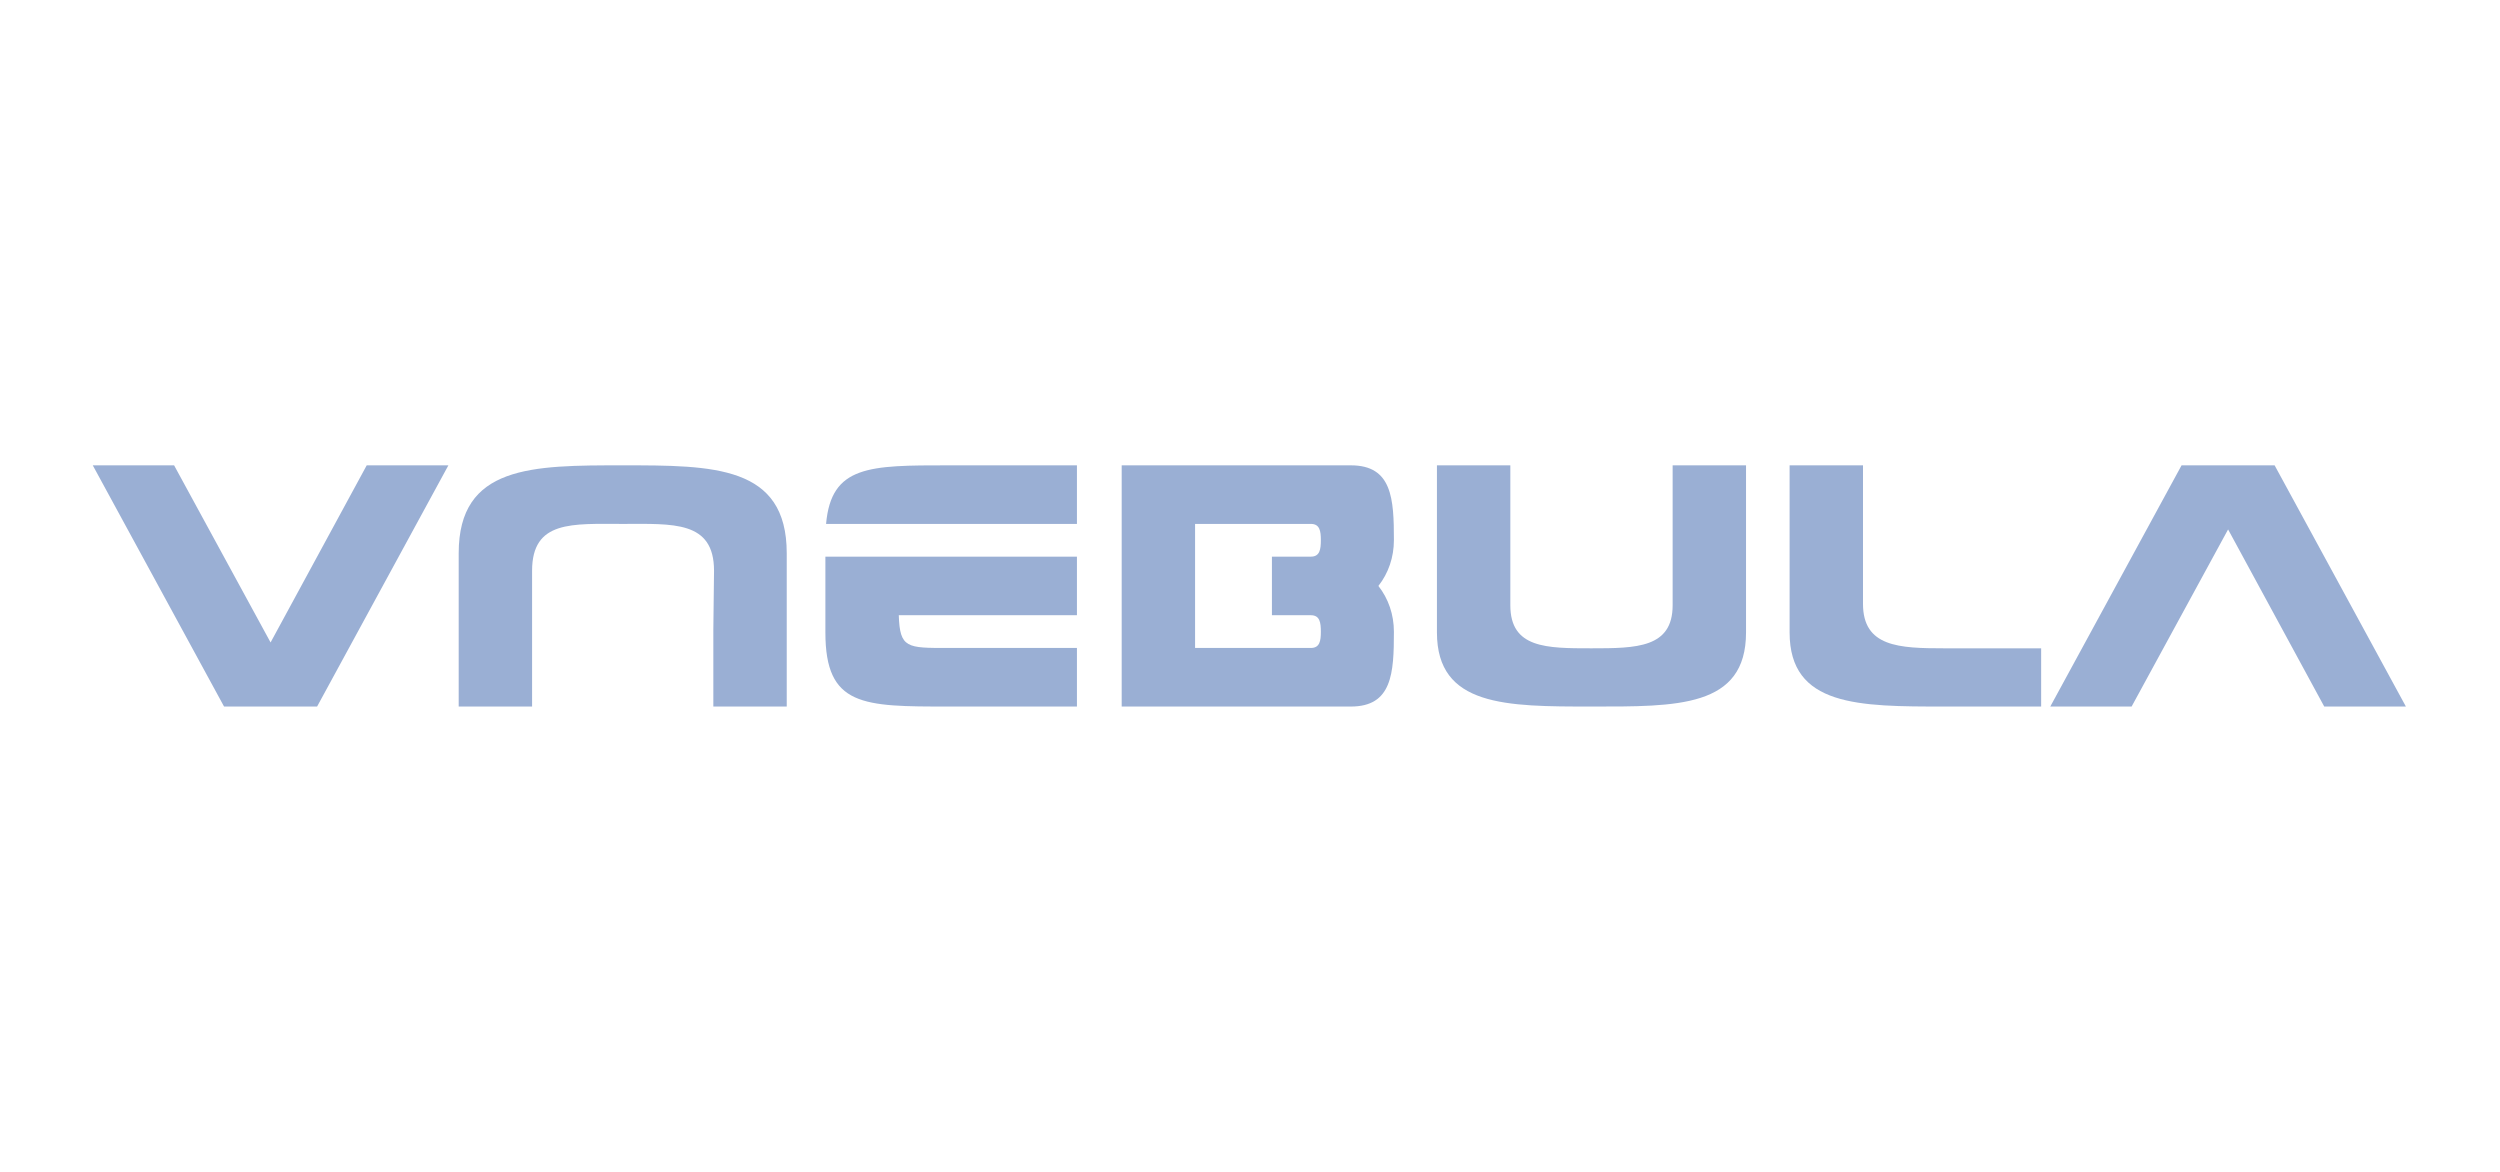 <?xml version="1.0" encoding="UTF-8" standalone="no"?>
<svg
   xmlns:dc="http://purl.org/dc/elements/1.1/"
   xmlns:cc="http://creativecommons.org/ns#"
   xmlns:rdf="http://www.w3.org/1999/02/22-rdf-syntax-ns#"
   xmlns:svg="http://www.w3.org/2000/svg"
   xmlns="http://www.w3.org/2000/svg"
   id="svg136360"
   viewBox="0 0 1024 480"
   height="480px"
   width="1024px"
   version="1.1">
  <defs
     id="defs136364" />
  <style
     id="style136357">
    #title &gt; path {
        fill: #9aafd4;
    }
    .c1{
    fill: #9aafd4;
    }
    .c2{
    fill: #a4bdd8;
    }
    .c3{
    fill: #bdd2e5;
    }
    </style>
  <g
     id="title"
     style="font-style:normal;font-weight:normal;font-size:141.143px;line-height:1;font-family:'Brandmark Sans 22';font-variant-ligatures:none;text-align:left;dominant-baseline:middle;text-anchor:middle"
     aria-label="VNEBULA">
    <path
       id="path136368"
       style="font-style:normal;font-weight:normal;font-size:141.143px;line-height:1;font-family:'Brandmark Sans 22';font-variant-ligatures:none;text-align:left;dominant-baseline:middle;text-anchor:middle"
       d="M 183.659,190.6 H 150.208 L 110.829,263.147 71.309,190.6 H 37.999 l 53.775,98.8 h 38.109 z" />
    <path
       id="path136370"
       style="font-style:normal;font-weight:normal;font-size:141.143px;line-height:1;font-family:'Brandmark Sans 22';font-variant-ligatures:none;text-align:left;dominant-baseline:middle;text-anchor:middle"
       d="m 255.064,190.6 c -37.121,0 -67.184,0 -67.184,35.991 V 289.4 h 30.063 v -55.61 c 0,-20.748 16.514,-19.195 37.121,-19.195 20.607,0 37.403,-1.411 37.403,19.195 L 292.184,257.784 V 289.4 h 30.063 V 226.591 C 322.248,190.6 292.184,190.6 255.064,190.6 Z" />
    <path
       id="path136372"
       style="font-style:normal;font-weight:normal;font-size:141.143px;line-height:1;font-family:'Brandmark Sans 22';font-variant-ligatures:none;text-align:left;dominant-baseline:middle;text-anchor:middle"
       d="m 441.114,190.6 h -52.646 c -32.322,0 -47.989,0 -50.106,23.994 h 102.752 z m 0,37.403 H 338.08 v 31.051 c 0,30.346 15.385,30.346 50.388,30.346 h 52.646 v -23.994 h -52.787 c -16.796,0 -19.76,0.141 -20.183,-13.409 h 72.971 z" />
    <path
       id="path136374"
       style="font-style:normal;font-weight:normal;font-size:141.143px;line-height:1;font-family:'Brandmark Sans 22';font-variant-ligatures:none;text-align:left;dominant-baseline:middle;text-anchor:middle"
       d="m 570.944,221.228 c 0,-16.937 -0.706,-30.628 -17.643,-30.628 h -93.86 v 98.8 h 93.86 c 16.937,0 17.643,-13.691 17.643,-30.628 0,-7.057 -2.258,-13.55 -6.351,-18.772 4.093,-5.222 6.351,-11.715 6.351,-18.772 z m -49.965,6.775 v 23.994 h 15.949 c 3.67,0 4.093,2.964 4.093,6.775 0,3.67 -0.423,6.634 -4.093,6.634 h -47.424 v -50.811 h 47.424 c 3.67,0 4.093,2.964 4.093,6.634 0,3.811 -0.423,6.775 -4.093,6.775 z" />
    <path
       id="path136376"
       style="font-style:normal;font-weight:normal;font-size:141.143px;line-height:1;font-family:'Brandmark Sans 22';font-variant-ligatures:none;text-align:left;dominant-baseline:middle;text-anchor:middle"
       d="m 715.174,190.6 h -30.063 v 57.304 c 0,17.502 -14.82,17.643 -33.31,17.643 -18.349,0 -33.169,0 -33.169,-17.643 V 190.6 h -30.063 v 68.454 c 0,30.346 28.37,30.346 63.232,30.346 35.003,0 63.373,0.565 63.373,-30.346 z" />
    <path
       id="path136378"
       style="font-style:normal;font-weight:normal;font-size:141.143px;line-height:1;font-family:'Brandmark Sans 22';font-variant-ligatures:none;text-align:left;dominant-baseline:middle;text-anchor:middle"
       d="m 836.054,265.547 h -39.802 c -18.349,0 -33.169,-0.565 -33.169,-18.207 V 190.6 h -30.063 v 68.454 c 0,30.346 28.37,30.346 63.373,30.346 h 39.661 z" />
    <path
       id="path136380"
       style="font-style:normal;font-weight:normal;font-size:141.143px;line-height:1;font-family:'Brandmark Sans 22';font-variant-ligatures:none;text-align:left;dominant-baseline:middle;text-anchor:middle"
       d="m 985.454,289.4 -53.775,-98.8 h -38.109 l -53.775,98.8 h 33.31 l 39.52,-72.547 39.379,72.547 z" />
  </g>
</svg>